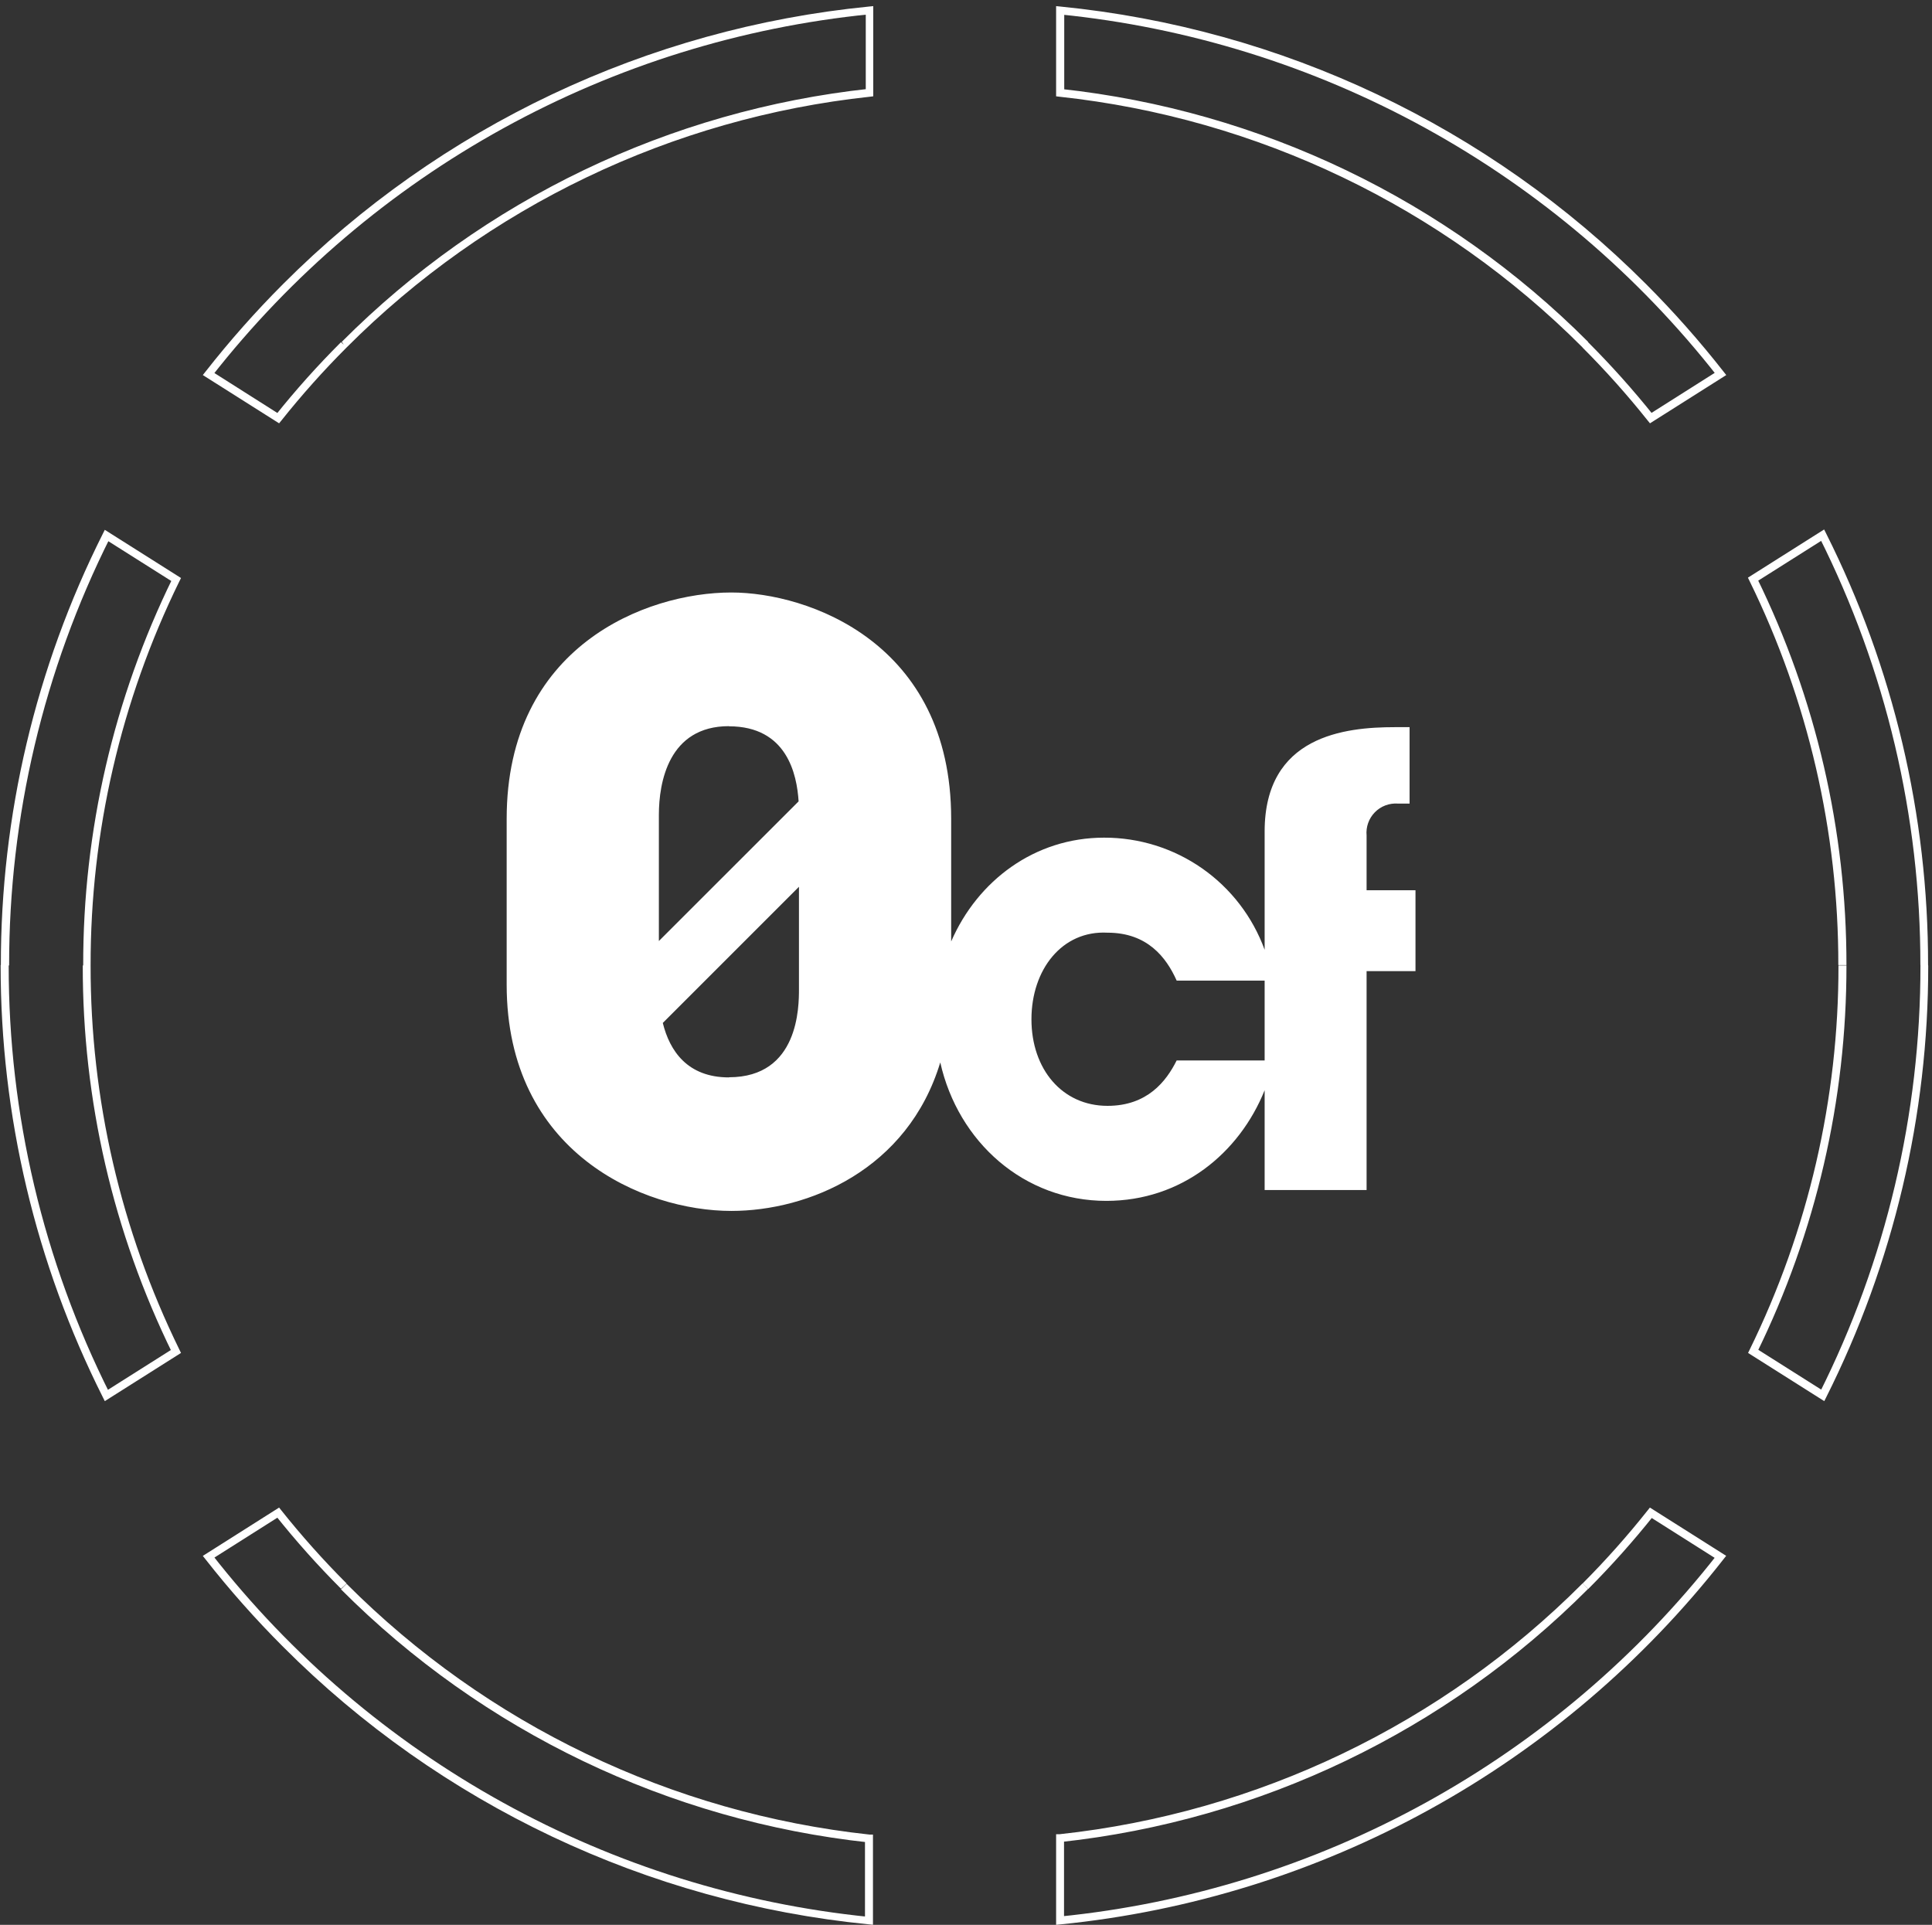 <svg width="271" height="270" viewBox="0 0 271 270" fill="none" xmlns="http://www.w3.org/2000/svg">
<rect x="0" y="0" width="271" height="270" fill="#333333" stroke="none"/>
<path d="M48.22 48.36L48.61 48.75C68.334 28.98 94.235 16.564 122 13.57L122.49 13.51V0.86L121.88 0.92C90.81 3.988 61.767 17.744 39.71 39.84C35.84 43.715 32.207 47.819 28.83 52.13L28.45 52.61L39.15 59.38L39.46 59C42.315 55.414 45.37 51.992 48.61 48.75L48.22 48.36L47.83 48C44.561 51.26 41.48 54.702 38.6 58.31L39.03 58.65L39.32 58.19L29.56 52L29.26 52.46L29.7 52.8C40.862 38.543 54.794 26.693 70.656 17.963C86.519 9.232 103.984 3.803 122 2V1.45H121.44V13H122L121.94 12.45C93.942 15.48 67.826 28.009 47.94 47.95L48.22 48.36Z" fill="white"/>
<path d="M222.37 48.36L221.98 48.75C225.22 51.992 228.275 55.414 231.13 59L231.44 59.38L242.14 52.61L241.76 52.13C238.383 47.819 234.75 43.715 230.88 39.84C208.833 17.752 179.806 3.997 148.75 0.92L148.14 0.86V13.51L148.63 13.57C176.388 16.569 202.282 28.984 222 48.75L222.39 48.36L222.78 47.97C202.894 28.029 176.778 15.5 148.78 12.47L148.72 13.02H149.28V1.47H148.72L148.67 2.02C166.677 3.828 184.132 9.259 199.985 17.988C215.839 26.716 229.763 38.561 240.92 52.81L241.36 52.47L241 52L231.24 58.18L231.54 58.64L231.97 58.3C229.094 54.698 226.019 51.26 222.76 48L222.37 48.36Z" fill="white"/>
<path d="M258.44 135.43H257.88C257.909 154.114 253.646 172.554 245.42 189.33L245.2 189.78L255.89 196.54L256.16 196C265.595 177.208 270.496 156.467 270.47 135.44H269.96L270.46 135.56V135.42H269.95L270.45 135.54V135.37H270.01H270.45H270.01H270.45C270.476 114.343 265.575 93.602 256.14 74.81L255.87 74.27L245.18 81.03L245.4 81.48C253.626 98.256 257.889 116.696 257.86 135.38H259C259.022 116.529 254.714 97.924 246.41 81L245.92 81.24L246.21 81.71L255.97 75.54L255.67 75.07L255.18 75.32C264.535 93.957 269.395 114.527 269.37 135.38H269.8H269.37H269.8H269.92L269.38 135.25V135.41H269.81H269.38H269.81H269.38C269.405 156.263 264.545 176.833 255.19 195.47L255.68 195.72L255.98 195.25L246.22 189.08L245.93 189.55L246.42 189.79C254.718 172.871 259.022 154.274 259 135.43H258.44Z" fill="white"/>
<path d="M222.37 222.5L221.98 222.11C202.267 241.872 176.381 254.287 148.63 257.29H148.14V270L148.75 269.94C166.906 268.12 184.505 262.644 200.488 253.841C216.471 245.038 230.507 233.091 241.75 218.72L242.13 218.24L231.43 211.47L231.12 211.86C228.275 215.445 225.23 218.867 222 222.11L222.39 222.5L222.78 222.89C226.043 219.618 229.121 216.166 232 212.55L231.57 212.21L231.27 212.67L241.03 218.85L241.33 218.38L240.89 218.04C229.739 232.296 215.816 244.146 199.962 252.877C184.107 261.608 166.649 267.038 148.64 268.84L148.69 269.39H149.25V257.84H148.69L148.75 258.39C176.747 255.356 202.862 242.828 222.75 222.89L222.37 222.5Z" fill="white"/>
<path d="M12.16 135.43H12.71C12.68 116.743 16.943 98.299 25.17 81.52L25.39 81.08L14.7 74.32L14.43 74.86C4.995 93.652 0.094 114.393 0.12 135.42V135.62L0.64 135.44L0.09 135.37V135.45C0.075 156.476 4.986 177.214 14.43 196L14.7 196.54L25.39 189.78L25.17 189.33C16.944 172.554 12.681 154.114 12.71 135.43H11.61C11.576 154.284 15.877 172.893 24.18 189.82L24.68 189.58L24.38 189.11L14.62 195.28L14.92 195.75L15.41 195.5C6.055 176.863 1.195 156.293 1.22 135.44H0.78L1.22 135.49V135.44H0.78L1.22 135.49V135.37V135.25L0.73 135.42H1.25V135.26L0.76 135.43H1.28C1.255 114.577 6.115 94.007 15.47 75.37L14.98 75.12L14.68 75.59L24.44 81.76L24.73 81.29L24.24 81.05C15.937 97.977 11.636 116.586 11.67 135.44L12.16 135.43Z" fill="white"/>
<path d="M48.22 222.5L48.61 222.11C45.37 218.868 42.315 215.446 39.46 211.86L39.15 211.47L28.45 218.25L28.83 218.73C32.207 223.035 35.84 227.132 39.71 231C61.754 253.094 90.782 266.854 121.84 269.93L122.45 269.99V257.34H121.96C94.209 254.337 68.323 241.922 48.61 222.16L48.22 222.55L47.83 222.94C67.718 242.878 93.833 255.406 121.83 258.44L121.89 257.89H121.33V269.44H121.89V268.89C103.884 267.069 86.433 261.621 70.59 252.875C54.746 244.129 40.836 232.266 29.7 218L29.26 218.35L29.56 218.81L39.32 212.63L39.03 212.17L38.6 212.51C41.479 216.128 44.56 219.581 47.83 222.85L48.22 222.5Z" fill="white"/>
<path d="M198.55 124.88H191.69V117.2C191.635 116.606 191.71 116.006 191.909 115.444C192.109 114.881 192.429 114.369 192.847 113.943C193.265 113.516 193.77 113.186 194.329 112.975C194.887 112.764 195.485 112.677 196.08 112.72H197.72V102H195.65C188.65 102 177.39 103.2 177.39 116.64V133.23C175.709 128.609 172.644 124.619 168.612 121.803C164.58 118.988 159.777 117.486 154.86 117.5C145.16 117.5 137.14 123.5 133.42 132.06V114.85C133.42 90.12 113.32 83.11 102.58 83.11C90.58 83.11 71.07 90.68 71.07 114.85V138.12C71.07 161.73 90.27 169.86 102.58 169.86C113.39 169.86 127.33 164.09 131.89 149.03C134.41 160.22 143.65 168.45 155.19 168.45C165.7 168.45 173.83 161.78 177.39 152.93V166.93H191.69V136.22H198.55V124.88ZM102.25 101.88C110.39 101.88 111.78 108.62 112.02 112.41L92.42 132V114.3C92.42 109.77 93.77 101.86 102.25 101.86V101.88ZM102.25 151.13C96.43 151.13 93.94 147.42 92.97 143.49L112.07 124.39V138.71C112.07 141.17 112.07 151.11 102.25 151.11V151.13ZM165.05 148.75C163.59 151.68 160.93 155.12 155.35 155.12C148.97 155.12 144.68 149.95 144.68 142.98C144.68 136.01 148.97 130.49 155.35 130.83C160.93 130.83 163.59 134.28 165.05 137.55H177.39V148.75H165.05Z" fill="white"/>
</svg>
